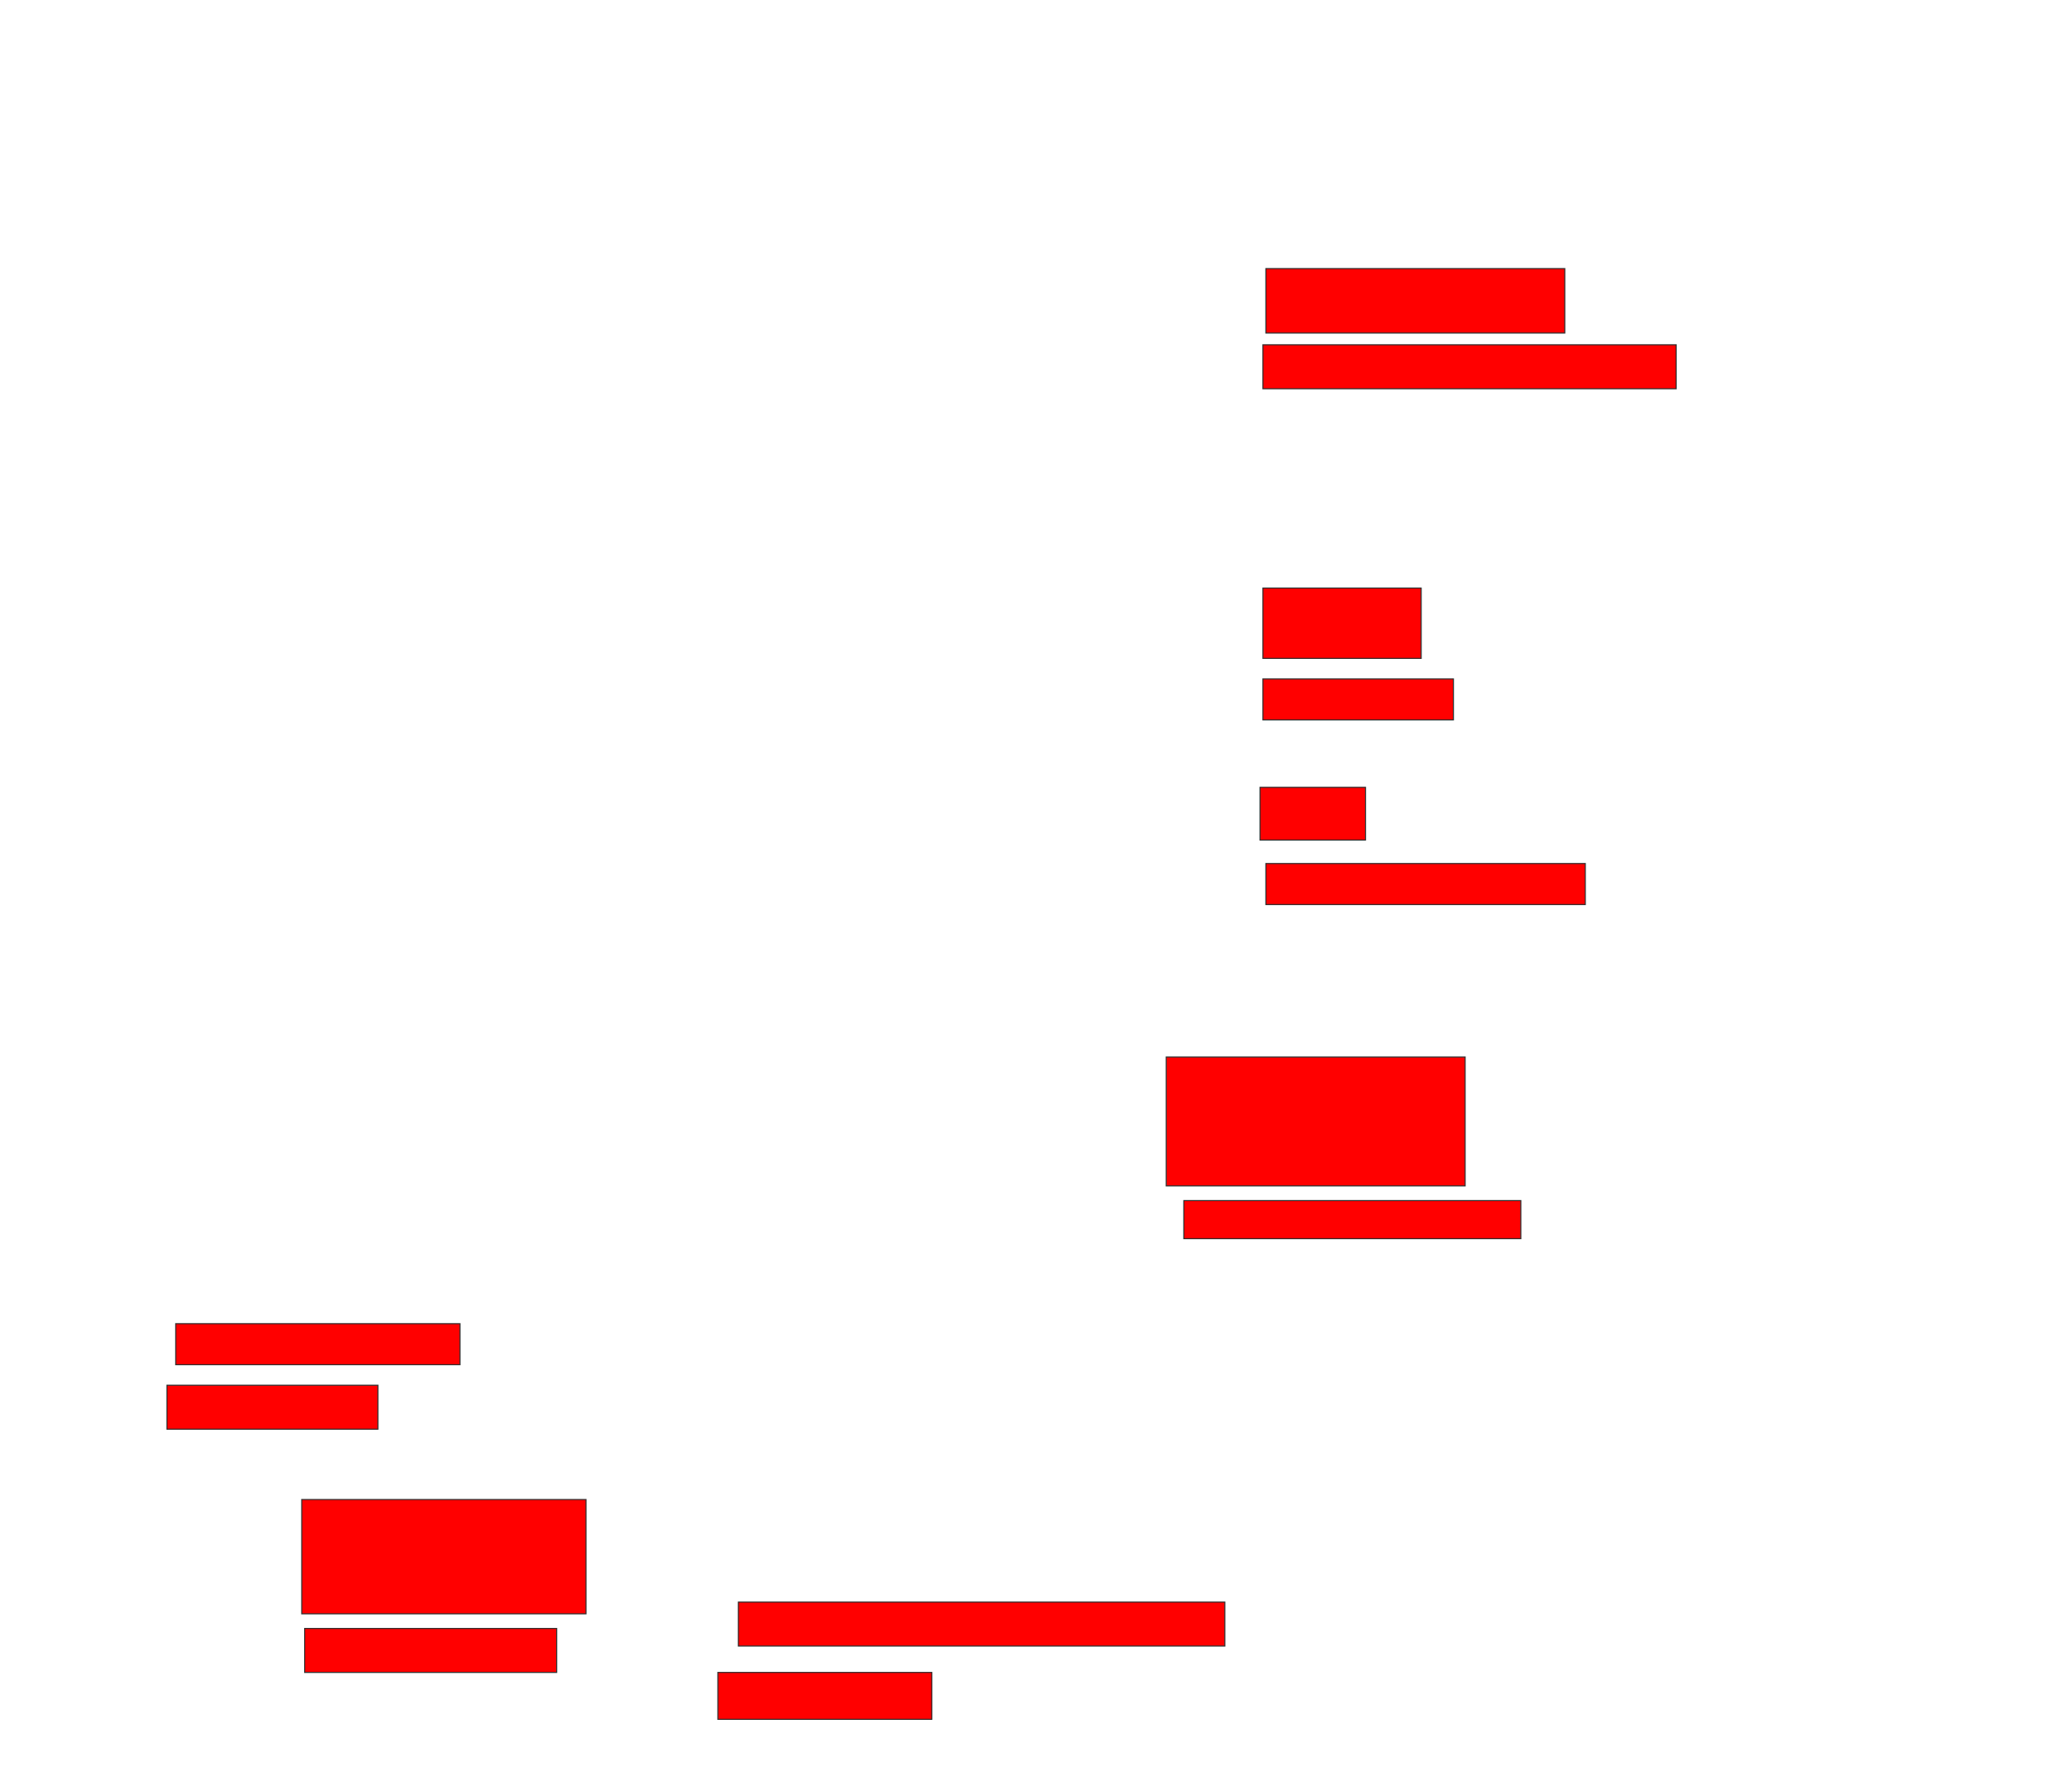 <svg xmlns="http://www.w3.org/2000/svg" width="1964" height="1676">
 <!-- Created with Image Occlusion Enhanced -->
 <g>
  <title>Labels</title>
 </g>
 <g>
  <title>Masks</title>
  <rect id="6e3bca332e954bbcaae988a3a5ba18e2-oa-1" height="61.111" width="283.333" y="254.556" x="1199.889" stroke="#2D2D2D" fill="#ff0000"/>
  <rect id="6e3bca332e954bbcaae988a3a5ba18e2-oa-2" height="41.667" width="391.667" y="326.778" x="1197.111" stroke="#2D2D2D" fill="#ff0000"/>
  <rect id="6e3bca332e954bbcaae988a3a5ba18e2-oa-3" height="66.667" width="150" y="557.333" x="1197.111" stroke="#2D2D2D" fill="#ff0000"/>
  <rect id="6e3bca332e954bbcaae988a3a5ba18e2-oa-4" height="38.889" width="180.556" y="643.444" x="1197.111" stroke="#2D2D2D" fill="#ff0000"/>
  <rect id="6e3bca332e954bbcaae988a3a5ba18e2-oa-5" height="50" width="100" y="746.222" x="1194.333" stroke="#2D2D2D" fill="#ff0000"/>
  <rect id="6e3bca332e954bbcaae988a3a5ba18e2-oa-6" height="38.889" width="302.778" y="818.444" x="1199.889" stroke="#2D2D2D" fill="#ff0000"/>
  <rect id="6e3bca332e954bbcaae988a3a5ba18e2-oa-7" height="122.222" width="283.333" y="1001.778" x="1105.445" stroke="#2D2D2D" fill="#ff0000"/>
  <rect id="6e3bca332e954bbcaae988a3a5ba18e2-oa-8" height="36.111" width="319.444" y="1137.889" x="1122.111" stroke="#2D2D2D" fill="#ff0000"/>
  <rect id="6e3bca332e954bbcaae988a3a5ba18e2-oa-9" height="38.889" width="269.444" y="1254.556" x="166.556" stroke="#2D2D2D" fill="#ff0000"/>
  <rect id="6e3bca332e954bbcaae988a3a5ba18e2-oa-10" height="41.667" width="200" y="1312.889" x="158.222" stroke="#2D2D2D" fill="#ff0000"/>
  <rect id="6e3bca332e954bbcaae988a3a5ba18e2-oa-11" height="108.333" width="269.444" y="1421.222" x="286" stroke="#2D2D2D" fill="#ff0000"/>
  <rect id="6e3bca332e954bbcaae988a3a5ba18e2-oa-12" height="41.667" width="238.889" y="1543.445" x="288.778" stroke="#2D2D2D" fill="#ff0000"/>
  <rect id="6e3bca332e954bbcaae988a3a5ba18e2-oa-13" height="41.667" width="461.111" y="1518.445" x="699.889" stroke="#2D2D2D" fill="#ff0000"/>
  <rect id="6e3bca332e954bbcaae988a3a5ba18e2-oa-14" height="44.444" width="202.778" y="1585.111" x="680.445" stroke="#2D2D2D" fill="#ff0000"/>
 </g>
</svg>